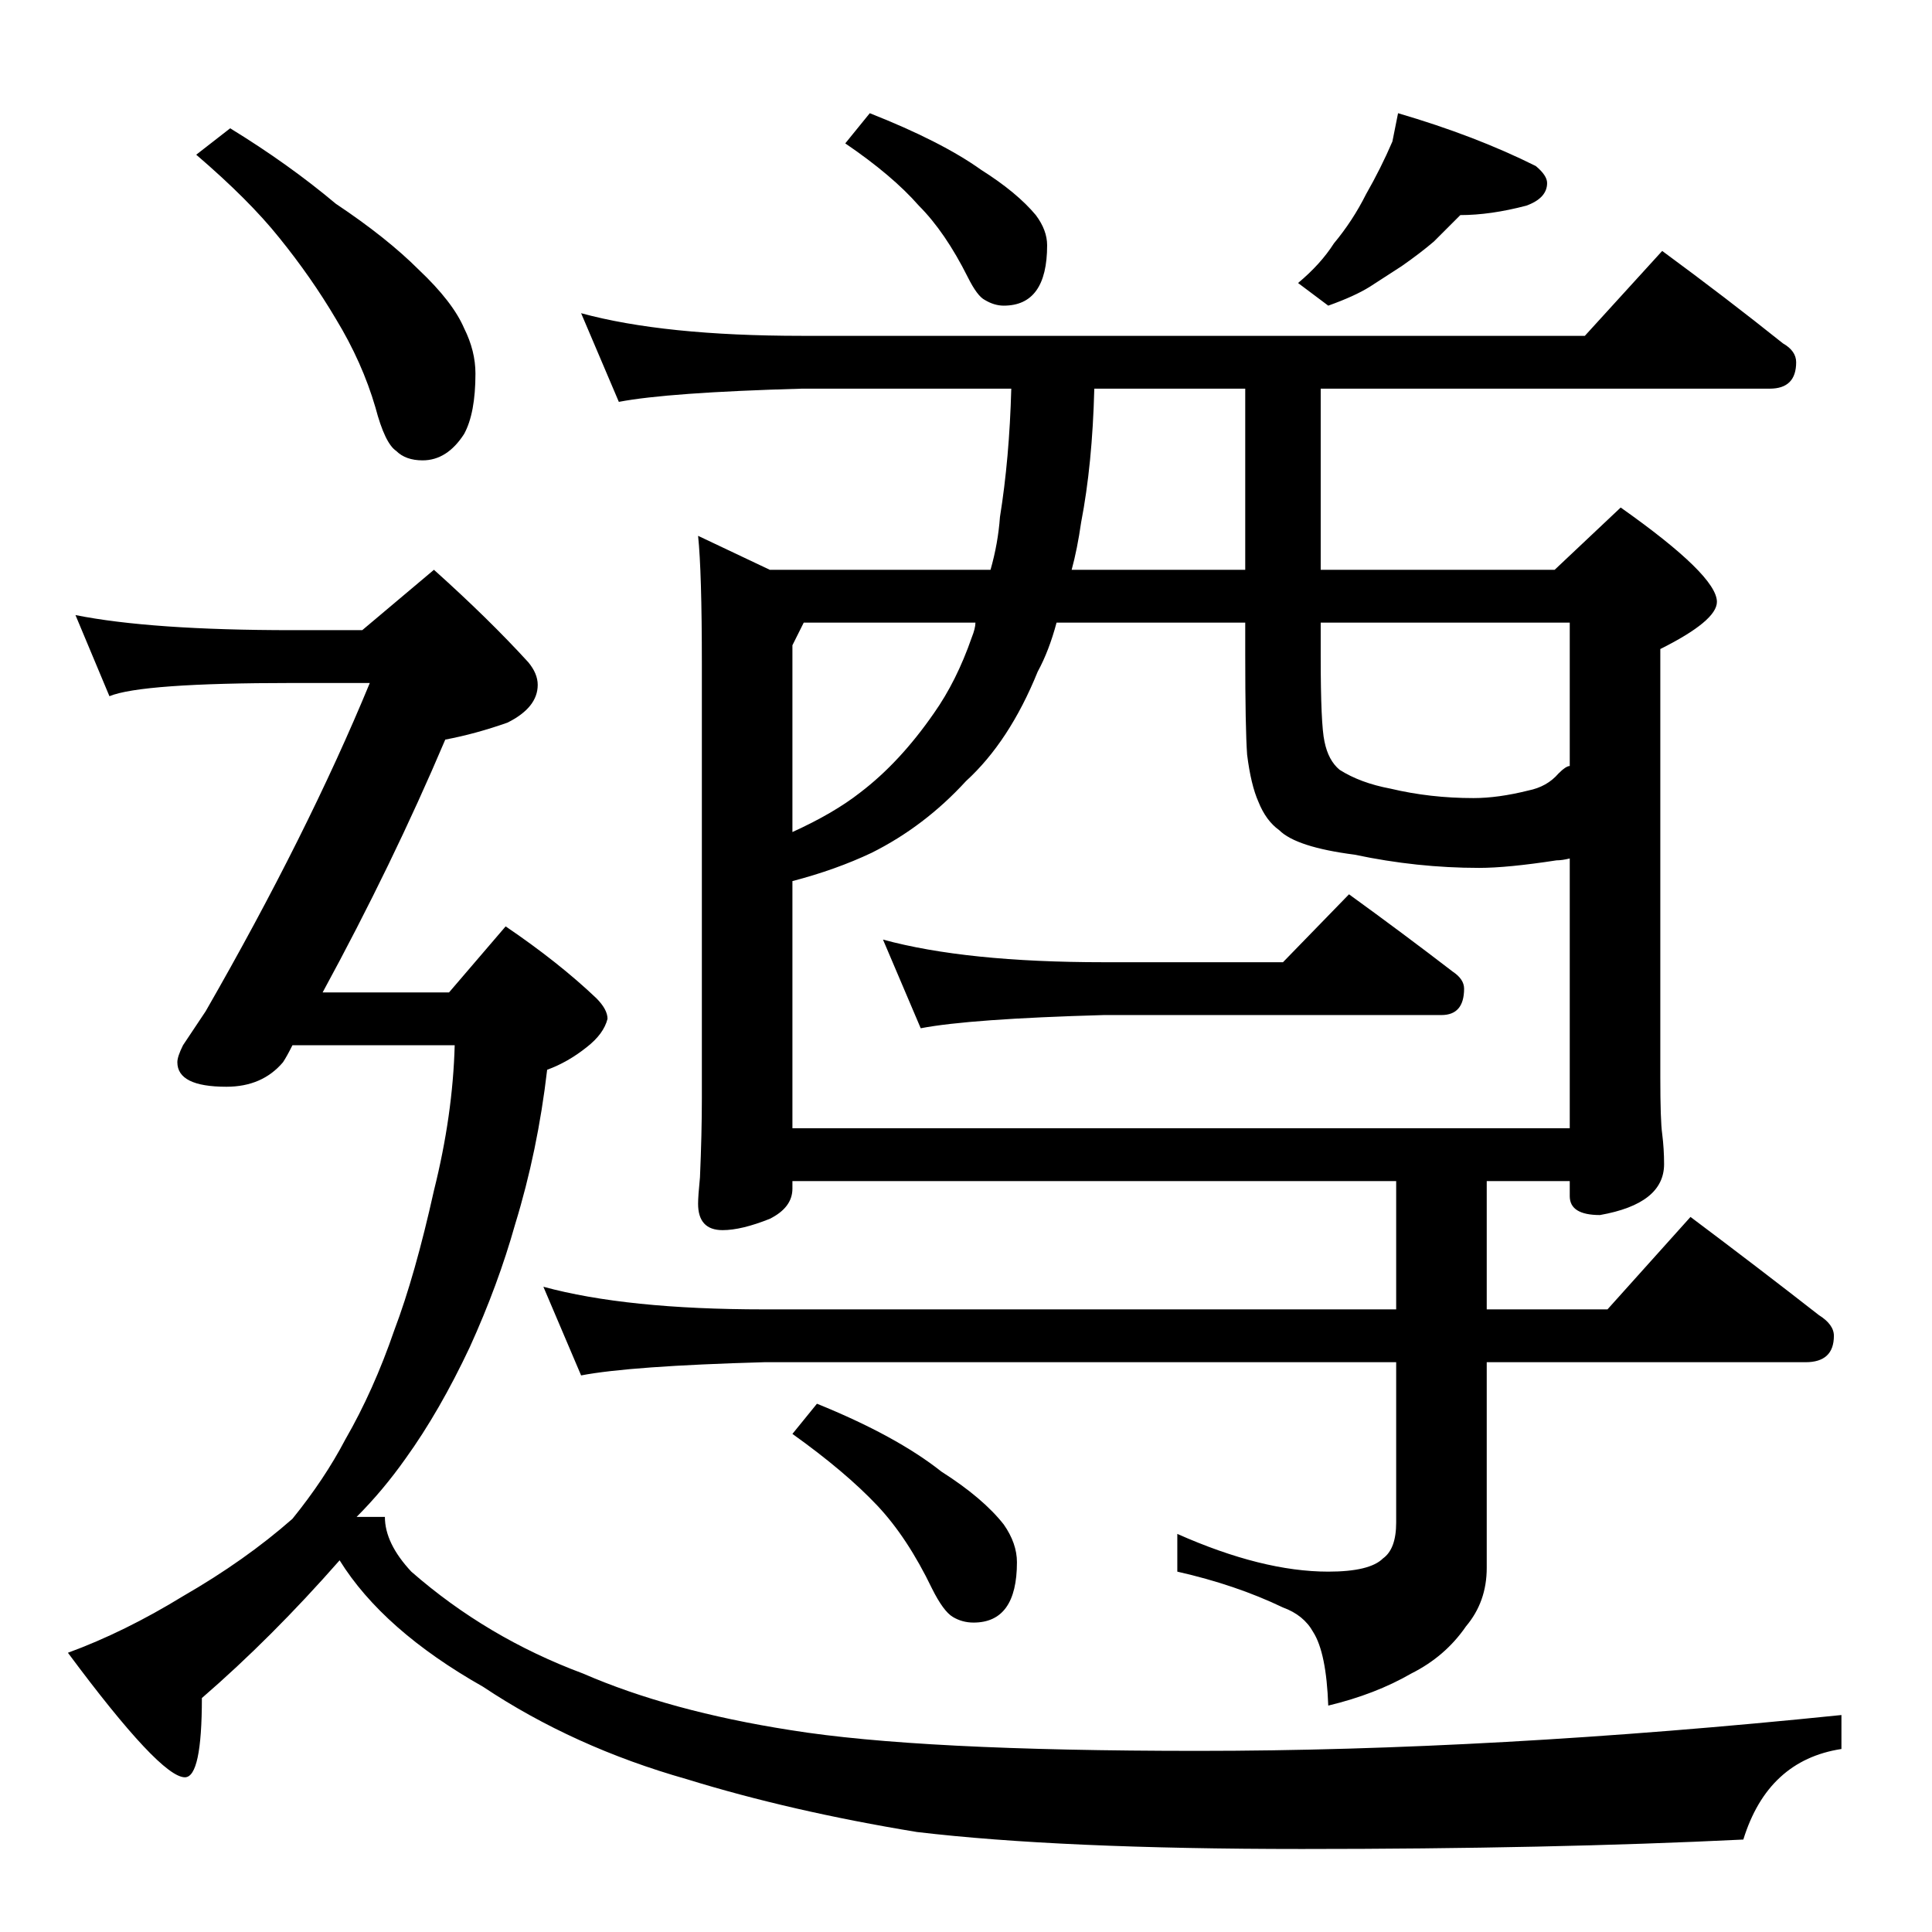<?xml version="1.0" standalone="no"?>
<!DOCTYPE svg PUBLIC "-//W3C//DTD SVG 1.1//EN" "http://www.w3.org/Graphics/SVG/1.1/DTD/svg11.dtd" >
<svg xmlns="http://www.w3.org/2000/svg" xmlns:xlink="http://www.w3.org/1999/xlink" version="1.1" viewBox="0 -204 1024 1024">
  <g transform="matrix(1 0 0 -1 0 820)">
   <path fill="currentColor"
d="M461 964q38 -15 59 -30q19 -12 29 -24q6 -8 6 -16q0 -32 -23 -32q-5 0 -10 3q-4 2 -9 12q-12 24 -26 38q-14 16 -39 33zM741 964q41 -12 73 -28q6 -5 6 -9q0 -8 -11 -12q-19 -5 -35 -5l-14 -14q-7 -6 -17 -13l-17 -11q-8 -5 -22 -10l-16 12q12 10 19 21q10 12 17 26
q8 14 14 28zM308 858q44 -12 117 -12h415l41 45q34 -25 64 -49q7 -4 7 -10q0 -14 -14 -14h-238v-96h124l35 33q51 -36 51 -50q0 -10 -30 -25v-227q0 -23 1 -30q1 -8 1 -16q0 -21 -34 -27q-16 0 -16 10v8h-44v-68h64l44 49q36 -27 68 -52q8 -5 8 -11q0 -14 -15 -14h-169v-109
q0 -18 -11 -31q-11 -16 -29 -25q-19 -11 -44 -17q-1 28 -8 39q-5 9 -16 13q-25 12 -56 19v20q45 -20 80 -20q22 0 29 7q7 5 7 19v85h-335q-71 -2 -97 -7l-20 47q44 -12 117 -12h335v68h-320v-4q0 -10 -12 -16q-15 -6 -25 -6q-13 0 -13 14q0 4 1 14q1 23 1 42v230q0 49 -2 68
l38 -18h117q4 14 5 28q5 31 6 68h-111q-71 -2 -97 -7zM420 426h412v143q-4 -1 -7 -1q-26 -4 -41 -4q-33 0 -66 7q-31 4 -40 13q-7 5 -11 15q-4 9 -6 25q-1 14 -1 53v17h-100q-4 -15 -10 -26q-15 -37 -38 -58q-22 -24 -50 -38q-19 -9 -42 -15v-131zM781 601q13 0 29 4
q10 2 16 9q4 4 6 4v76h-132v-18q0 -36 2 -45q2 -10 8 -15q11 -7 27 -10q21 -5 44 -5zM660 722v96h-80q-1 -40 -7 -71q-2 -14 -5 -25h92zM420 583q22 10 36 21q21 16 39 42q12 17 20 40q2 5 2 8h-91l-6 -12v-99zM468 526q44 -12 117 -12h95l35 36q29 -21 55 -41q6 -4 6 -9
q0 -14 -12 -14h-179q-71 -2 -97 -7zM433 280q42 -17 66 -36q22 -14 33 -28q7 -10 7 -20q0 -32 -23 -32q-6 0 -11 3t-11 15q-13 27 -29 44q-17 18 -45 38zM122 956q31 -19 56 -40q27 -18 44 -35q18 -17 24 -31q6 -12 6 -24q0 -21 -6 -32q-9 -14 -22 -14q-9 0 -14 5
q-6 4 -11 23q-7 24 -21 47q-13 22 -30 43q-16 20 -44 44zM40 698q40 -8 115 -8h37l38 32q29 -26 50 -49q5 -6 5 -12q0 -12 -16 -20q-17 -6 -33 -9q-28 -66 -65 -134h67l30 35q28 -19 48 -38q6 -6 6 -11q-2 -8 -11 -15q-10 -8 -21 -12q-5 -43 -17 -82q-9 -32 -24 -65
q-16 -34 -34 -59q-12 -17 -26 -31h15q0 -14 14 -29q40 -35 91 -54q46 -20 110 -30q68 -11 216 -11q156 0 341 19v-18q-39 -6 -52 -48q-102 -5 -234 -5q-128 0 -204 9q-67 11 -122 28q-60 17 -108 49q-53 30 -76 67q-36 -41 -73 -73q0 -42 -9 -42q-13 0 -62 66q30 11 61 30
q33 19 58 41q17 21 28 42q15 26 26 58q11 29 21 74q10 40 11 77h-86q-3 -6 -5 -9q-11 -13 -30 -13q-26 0 -26 13q0 3 3 9l12 18q54 94 87 174h-41q-80 0 -97 -7z" />
  </g>

</svg>
